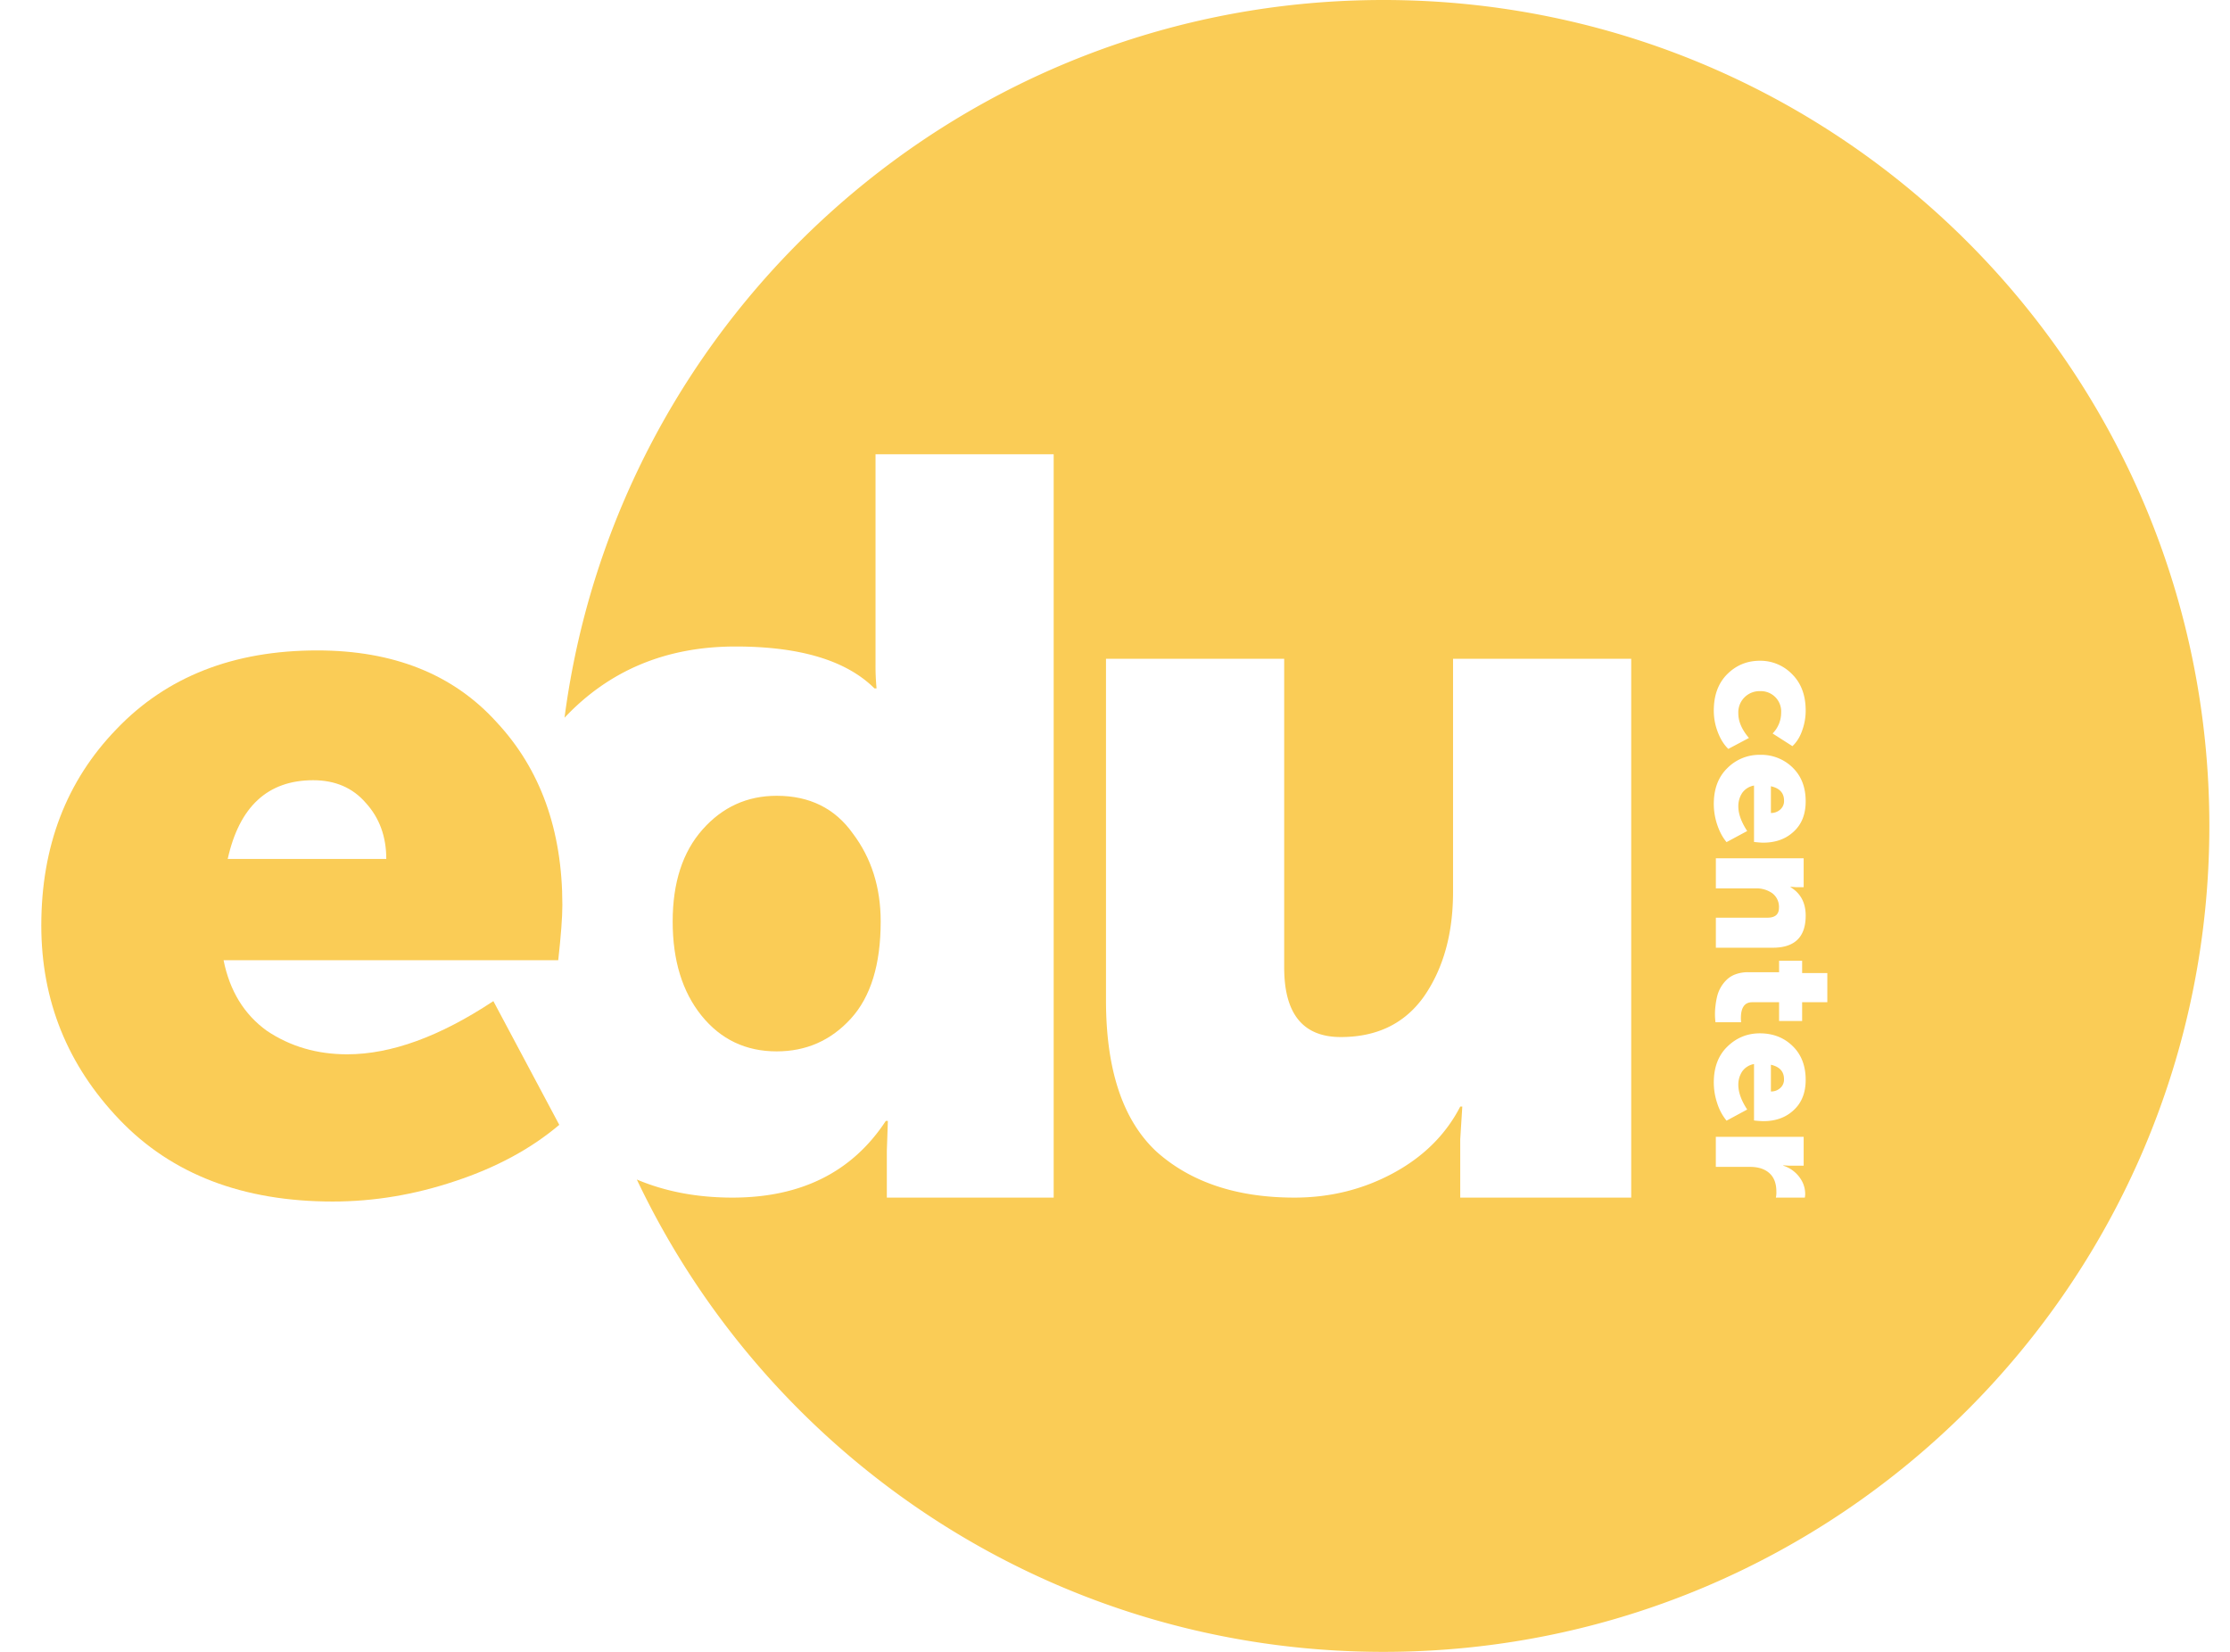 <svg width="54" height="40" fill="none" xmlns="http://www.w3.org/2000/svg"><path d="M42.883 19.686v-.647c.212.047.318.163.318.348a.27.27 0 01-.091.215.321.321 0 01-.227.084zm0 6.097v.647a.32.32 0 00.227-.084.27.27 0 00.09-.214c0-.185-.105-.301-.317-.349z" fill="#FACC56"/><path fill-rule="evenodd" clip-rule="evenodd" d="M33.5 40c11.045 0 20-8.954 20-20s-8.955-20-20-20C23.342 0 14.953 7.572 13.67 17.38c1.083-1.15 2.463-1.725 4.14-1.725 1.563 0 2.685.338 3.366 1.015h.05a5.725 5.725 0 01-.025-.57V11h4.314v18h-4.04v-1.139l.025-.718h-.05C20.637 28.381 19.399 29 17.736 29c-.853 0-1.625-.146-2.315-.438C18.628 35.325 25.518 40 33.5 40zm-2.404-24.048h-4.314v8.27c0 1.683.407 2.904 1.222 3.664.831.742 1.945 1.114 3.341 1.114.865 0 1.663-.198 2.395-.594.731-.396 1.271-.933 1.62-1.61h.05l-.05.793V29h4.14V15.952h-4.314v5.645c0 1.007-.233 1.849-.699 2.525-.465.66-1.138.99-2.02.99-.913 0-1.37-.56-1.37-1.683v-7.477zm12.299.372a1.069 1.069 0 00-.78-.324c-.309 0-.572.108-.789.324-.218.218-.326.512-.326.882 0 .18.032.352.095.517.063.169.148.306.256.412l.5-.265c-.171-.201-.257-.399-.257-.592a.513.513 0 01.529-.542.491.491 0 01.508.517.717.717 0 01-.207.508l.48.307c.107-.1.186-.23.239-.387a1.4 1.4 0 00.082-.475c0-.37-.11-.664-.33-.882zm.012 2.26a1.088 1.088 0 00-.792-.306 1.09 1.09 0 00-.785.32c-.22.213-.33.503-.33.87 0 .168.027.334.082.5.056.168.131.31.227.424l.5-.269c-.143-.218-.215-.417-.215-.597a.58.58 0 01.095-.327.444.444 0 01.285-.177v1.366c.1.011.174.017.223.017.303 0 .55-.09.74-.27.192-.176.288-.42.288-.73 0-.342-.106-.616-.318-.82zm-1.858 2.2h2.127v.699h-.186l-.132-.009v.009c.245.148.367.378.367.689 0 .518-.265.777-.797.777H41.55v-.727h1.247c.188 0 .281-.08.281-.24a.415.415 0 00-.161-.352.667.667 0 00-.404-.118h-.963v-.727zm1.532 2.758h-.747a.876.876 0 00-.306.05.598.598 0 00-.223.14.835.835 0 00-.227.408 1.743 1.743 0 00-.037.218 1.545 1.545 0 000 .395h.62a1.07 1.07 0 01-.005-.097c0-.258.091-.387.273-.387h.652v.454h.558v-.454h.61v-.706h-.61v-.298h-.558v.277zm-.467 1.48c.32 0 .584.103.794.307.211.204.317.478.317.82 0 .31-.096.554-.289.731-.19.18-.436.269-.739.269a2.24 2.24 0 01-.223-.017v-1.366a.444.444 0 00-.285.177.58.58 0 00-.095.327c0 .18.072.379.215.597l-.5.27a1.264 1.264 0 01-.227-.425 1.575 1.575 0 01-.082-.5c0-.367.11-.657.33-.87.22-.213.482-.32.785-.32zm1.062 2.507h-2.127v.727h.826c.201 0 .358.05.47.151.114.101.17.25.17.446a.559.559 0 01-.012.147h.702a.543.543 0 00.008-.084c0-.157-.051-.3-.153-.429a.784.784 0 00-.376-.26v-.009l.133.009h.359v-.698z" fill="#FACC56"/><path d="M17.012 20.087c-.482.544-.723 1.287-.723 2.228 0 .94.233 1.7.698 2.278.466.577 1.073.866 1.82.866.716 0 1.314-.264 1.796-.792s.723-1.312.723-2.352c0-.825-.224-1.535-.673-2.13-.432-.61-1.047-.915-1.845-.915-.715 0-1.314.272-1.796.817z" fill="#FACC56"/><path fill-rule="evenodd" clip-rule="evenodd" d="M2.82 17.657C1.607 18.91 1 20.495 1 22.41c0 1.816.632 3.384 1.895 4.704 1.264 1.321 2.984 1.981 5.162 1.981.997 0 1.986-.165 2.967-.495.998-.33 1.837-.784 2.519-1.362l-1.596-2.996c-1.297.859-2.477 1.288-3.54 1.288-.732 0-1.38-.19-1.946-.57-.549-.396-.898-.965-1.047-1.708h8.104c.066-.594.1-1.04.1-1.337 0-1.816-.532-3.293-1.596-4.432-1.047-1.155-2.494-1.733-4.34-1.733-2.027 0-3.648.636-4.862 1.907zM9.354 20.8h-3.84c.282-1.271.972-1.907 2.07-1.907.531 0 .955.182 1.27.545.333.363.5.817.5 1.362z" fill="#FACC56"/></svg>